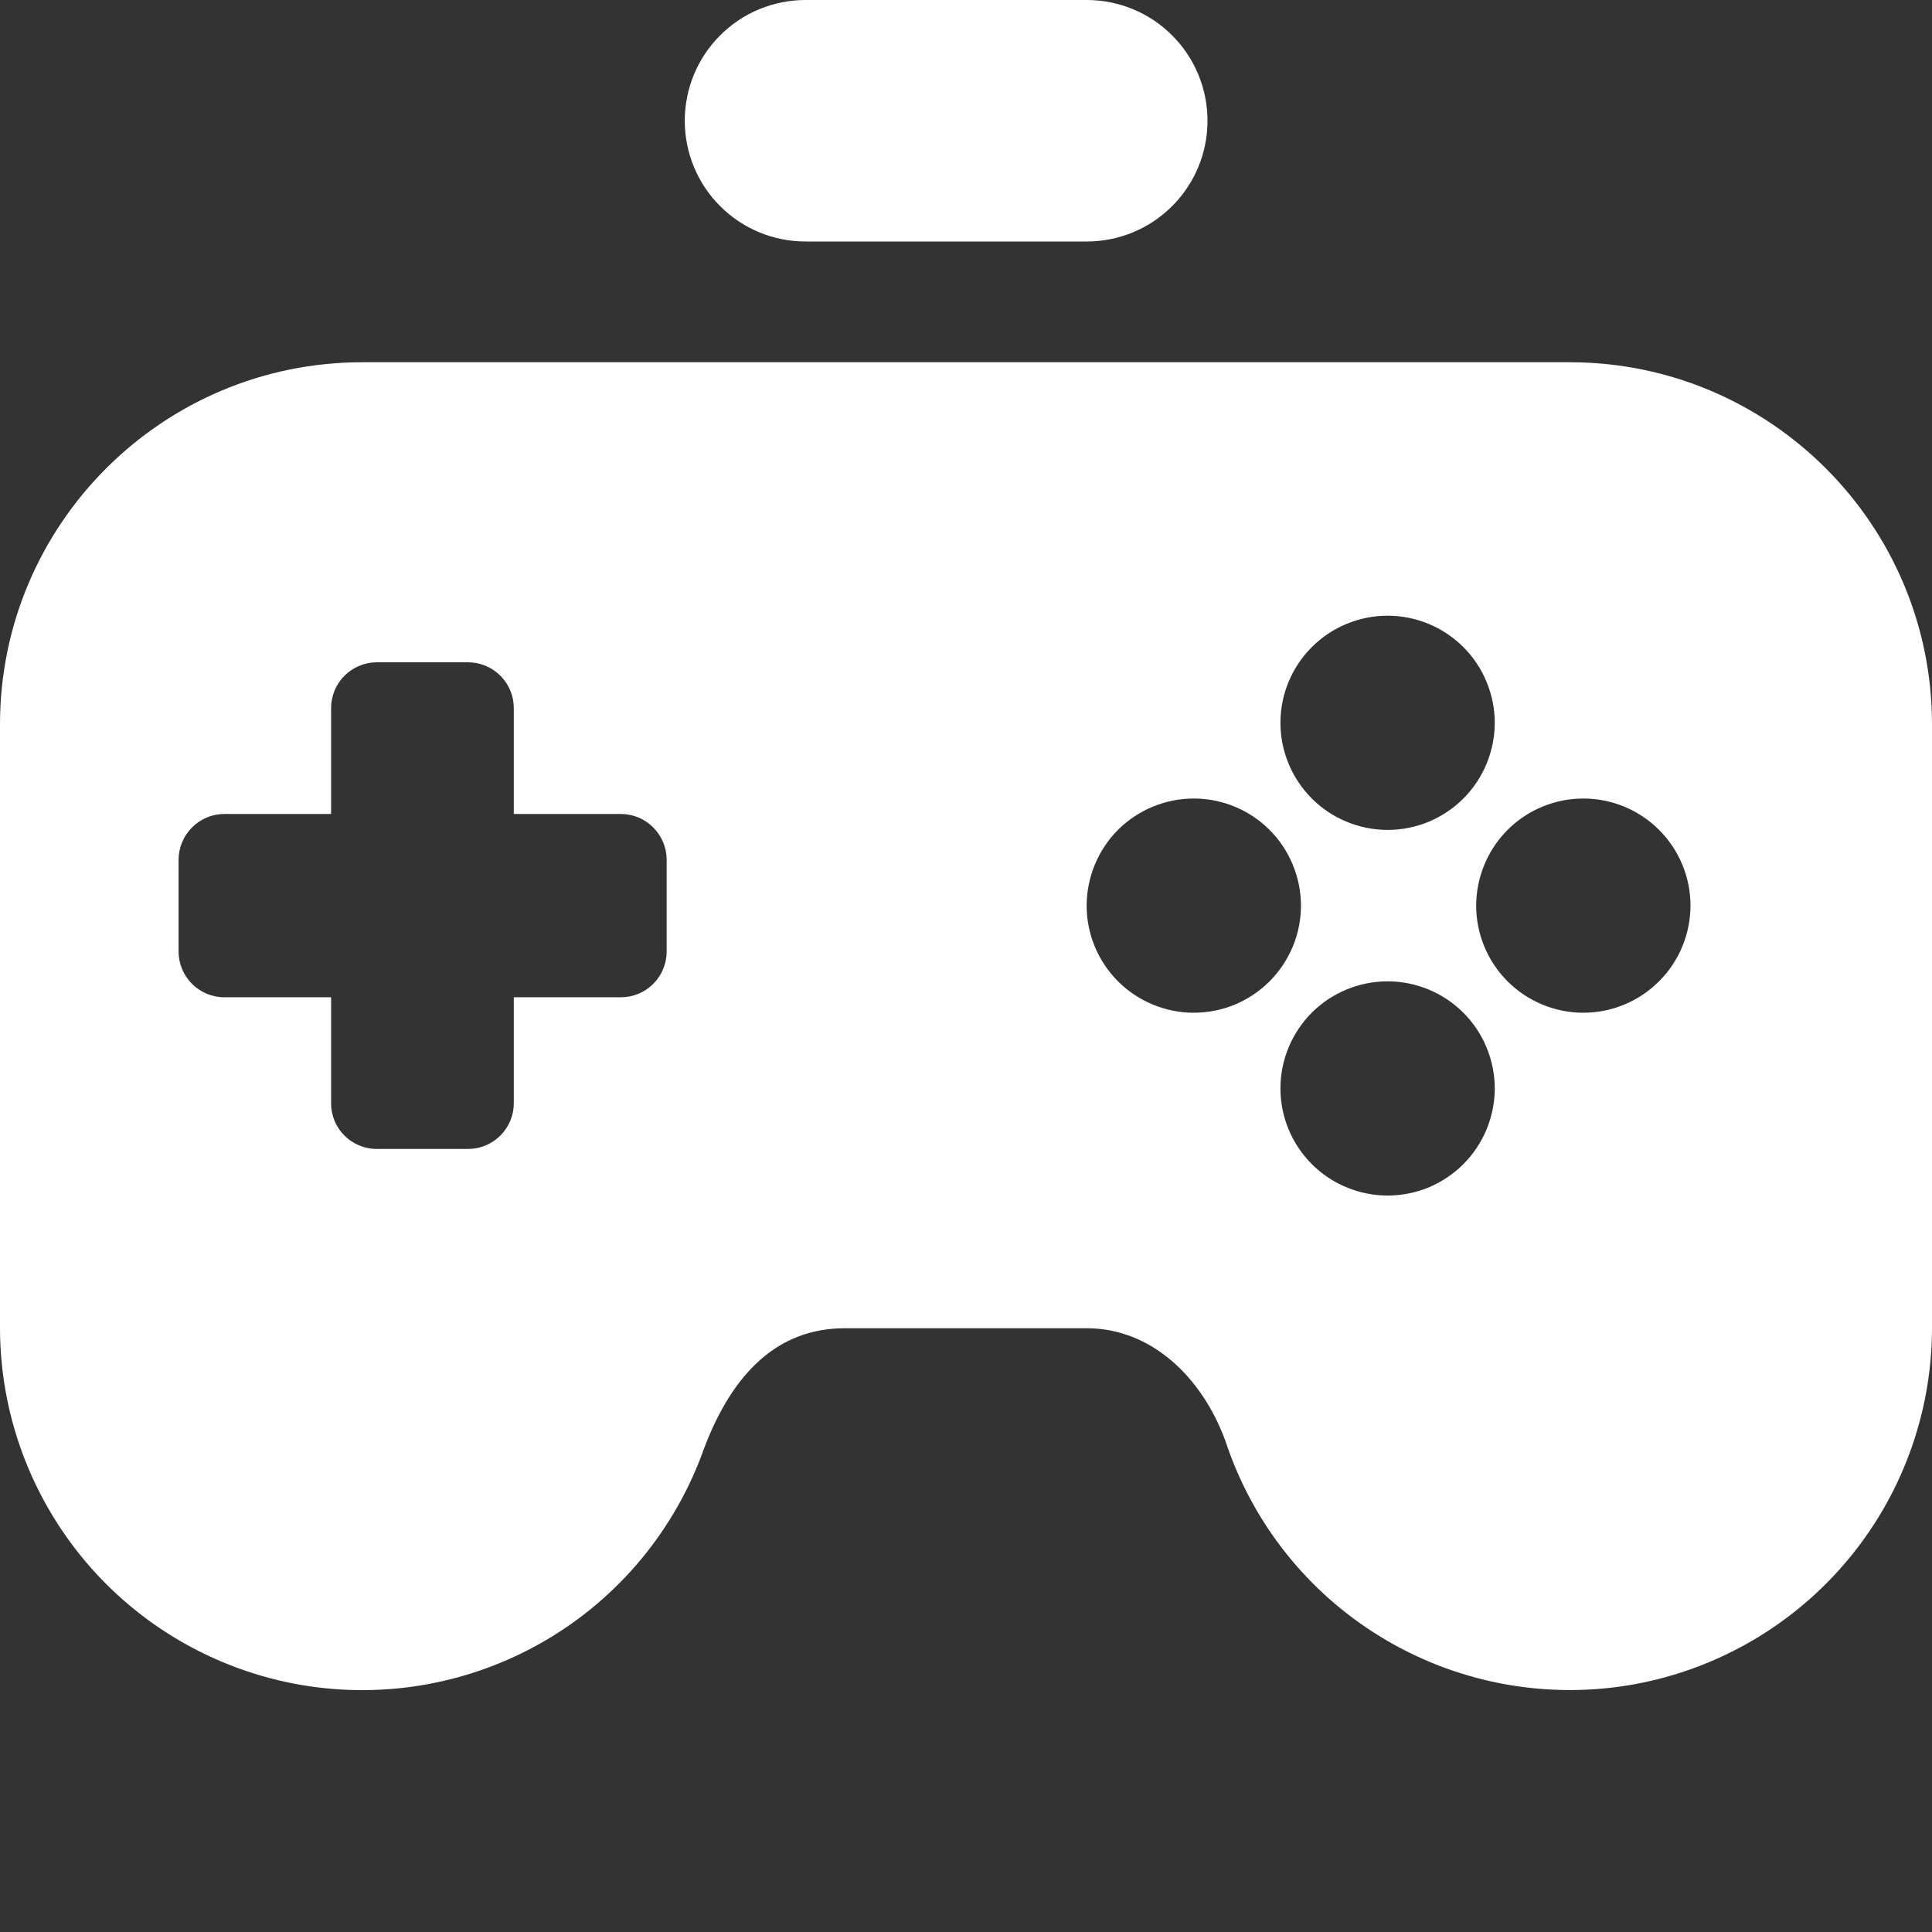 <svg width="16" height="16" viewBox="0 0 16 16" fill="none" xmlns="http://www.w3.org/2000/svg">
<rect x="0" y="0" width="16" height="16" fill="#333333" stroke="none"/>
<g clip-path="url(#clip0)">
<path fill-rule="evenodd" clip-rule="evenodd" d="M13 3C14.656 3 16 4.344 16 6V11C15.999 11.713 15.744 12.402 15.281 12.944C14.818 13.486 14.177 13.846 13.473 13.959C12.768 14.071 12.047 13.929 11.438 13.558C10.829 13.188 10.372 12.612 10.149 11.935C9.954 11.401 9.531 11 9 11H6.996C6.444 11 6.067 11.367 5.829 12C5.592 12.666 5.128 13.228 4.518 13.585C3.907 13.943 3.191 14.073 2.494 13.954C1.797 13.834 1.164 13.472 0.708 12.932C0.252 12.391 0.001 11.707 0 11L0 6C0 4.344 1.344 3 3 3H13ZM12.119 8.387C12.201 8.469 12.267 8.567 12.311 8.675C12.356 8.783 12.379 8.898 12.379 9.014C12.379 9.131 12.355 9.246 12.311 9.354C12.266 9.461 12.201 9.559 12.118 9.642C12.036 9.724 11.938 9.789 11.831 9.834C11.723 9.878 11.608 9.901 11.491 9.901C11.375 9.901 11.259 9.878 11.152 9.833C11.044 9.789 10.946 9.723 10.864 9.641C10.698 9.475 10.604 9.249 10.604 9.014C10.604 8.778 10.698 8.553 10.864 8.386C11.031 8.22 11.257 8.127 11.492 8.127C11.727 8.127 11.953 8.221 12.119 8.387ZM3.877 5.485H3.12C3.02 5.485 2.924 5.525 2.853 5.596C2.782 5.667 2.742 5.763 2.742 5.863V6.741H1.858C1.757 6.741 1.661 6.781 1.59 6.853C1.519 6.924 1.479 7.02 1.479 7.121V7.88C1.479 8.089 1.649 8.259 1.858 8.259H2.742V9.137C2.742 9.346 2.911 9.515 3.12 9.515H3.877C3.977 9.515 4.073 9.475 4.144 9.404C4.215 9.333 4.255 9.237 4.255 9.137V8.259H5.142C5.242 8.259 5.339 8.219 5.41 8.148C5.481 8.077 5.521 7.98 5.521 7.88V7.121C5.521 7.02 5.481 6.924 5.41 6.853C5.339 6.781 5.243 6.741 5.142 6.741H4.255V5.863C4.255 5.763 4.215 5.667 4.144 5.596C4.073 5.525 3.977 5.485 3.877 5.485V5.485ZM13.74 6.873C13.906 7.039 14 7.265 14 7.5C13.999 7.736 13.906 7.961 13.739 8.127C13.573 8.294 13.347 8.387 13.112 8.387C12.877 8.387 12.651 8.293 12.485 8.127C12.319 7.961 12.225 7.735 12.225 7.5C12.226 7.264 12.319 7.039 12.486 6.872C12.652 6.706 12.878 6.613 13.113 6.613C13.348 6.613 13.574 6.707 13.74 6.873V6.873ZM10.514 6.873C10.596 6.955 10.662 7.053 10.706 7.161C10.751 7.269 10.774 7.384 10.774 7.5C10.774 7.617 10.751 7.732 10.706 7.84C10.661 7.947 10.596 8.045 10.514 8.127C10.431 8.21 10.333 8.275 10.226 8.32C10.118 8.364 10.003 8.387 9.886 8.387C9.77 8.387 9.654 8.364 9.547 8.319C9.439 8.275 9.341 8.209 9.259 8.127C9.093 7.961 8.999 7.735 8.999 7.5C9 7.264 9.093 7.039 9.259 6.872C9.426 6.706 9.652 6.613 9.887 6.613C10.122 6.613 10.348 6.707 10.514 6.873V6.873ZM12.119 5.359C12.201 5.441 12.267 5.539 12.311 5.647C12.356 5.755 12.379 5.87 12.379 5.986C12.379 6.103 12.355 6.218 12.311 6.326C12.266 6.433 12.201 6.531 12.118 6.614C12.036 6.696 11.938 6.761 11.831 6.806C11.723 6.85 11.608 6.873 11.491 6.873C11.375 6.873 11.259 6.85 11.152 6.805C11.044 6.761 10.946 6.695 10.864 6.613C10.698 6.447 10.604 6.221 10.604 5.986C10.604 5.75 10.698 5.525 10.864 5.359C11.031 5.192 11.257 5.099 11.492 5.099C11.727 5.099 11.953 5.193 12.119 5.359ZM9 2H6.671C6.406 2 6.151 1.895 5.964 1.707C5.776 1.52 5.671 1.265 5.671 1C5.671 0.735 5.776 0.48 5.964 0.293C6.151 0.105 6.406 0 6.671 0L9 0C9.265 0 9.52 0.105 9.707 0.293C9.895 0.48 10 0.735 10 1C10 1.265 9.895 1.52 9.707 1.707C9.52 1.895 9.265 2 9 2Z" fill="white"/>
</g>
<defs>
<clipPath id="clip0">
<rect width="16" height="16" fill="white"/>
</clipPath>
</defs>
</svg>

